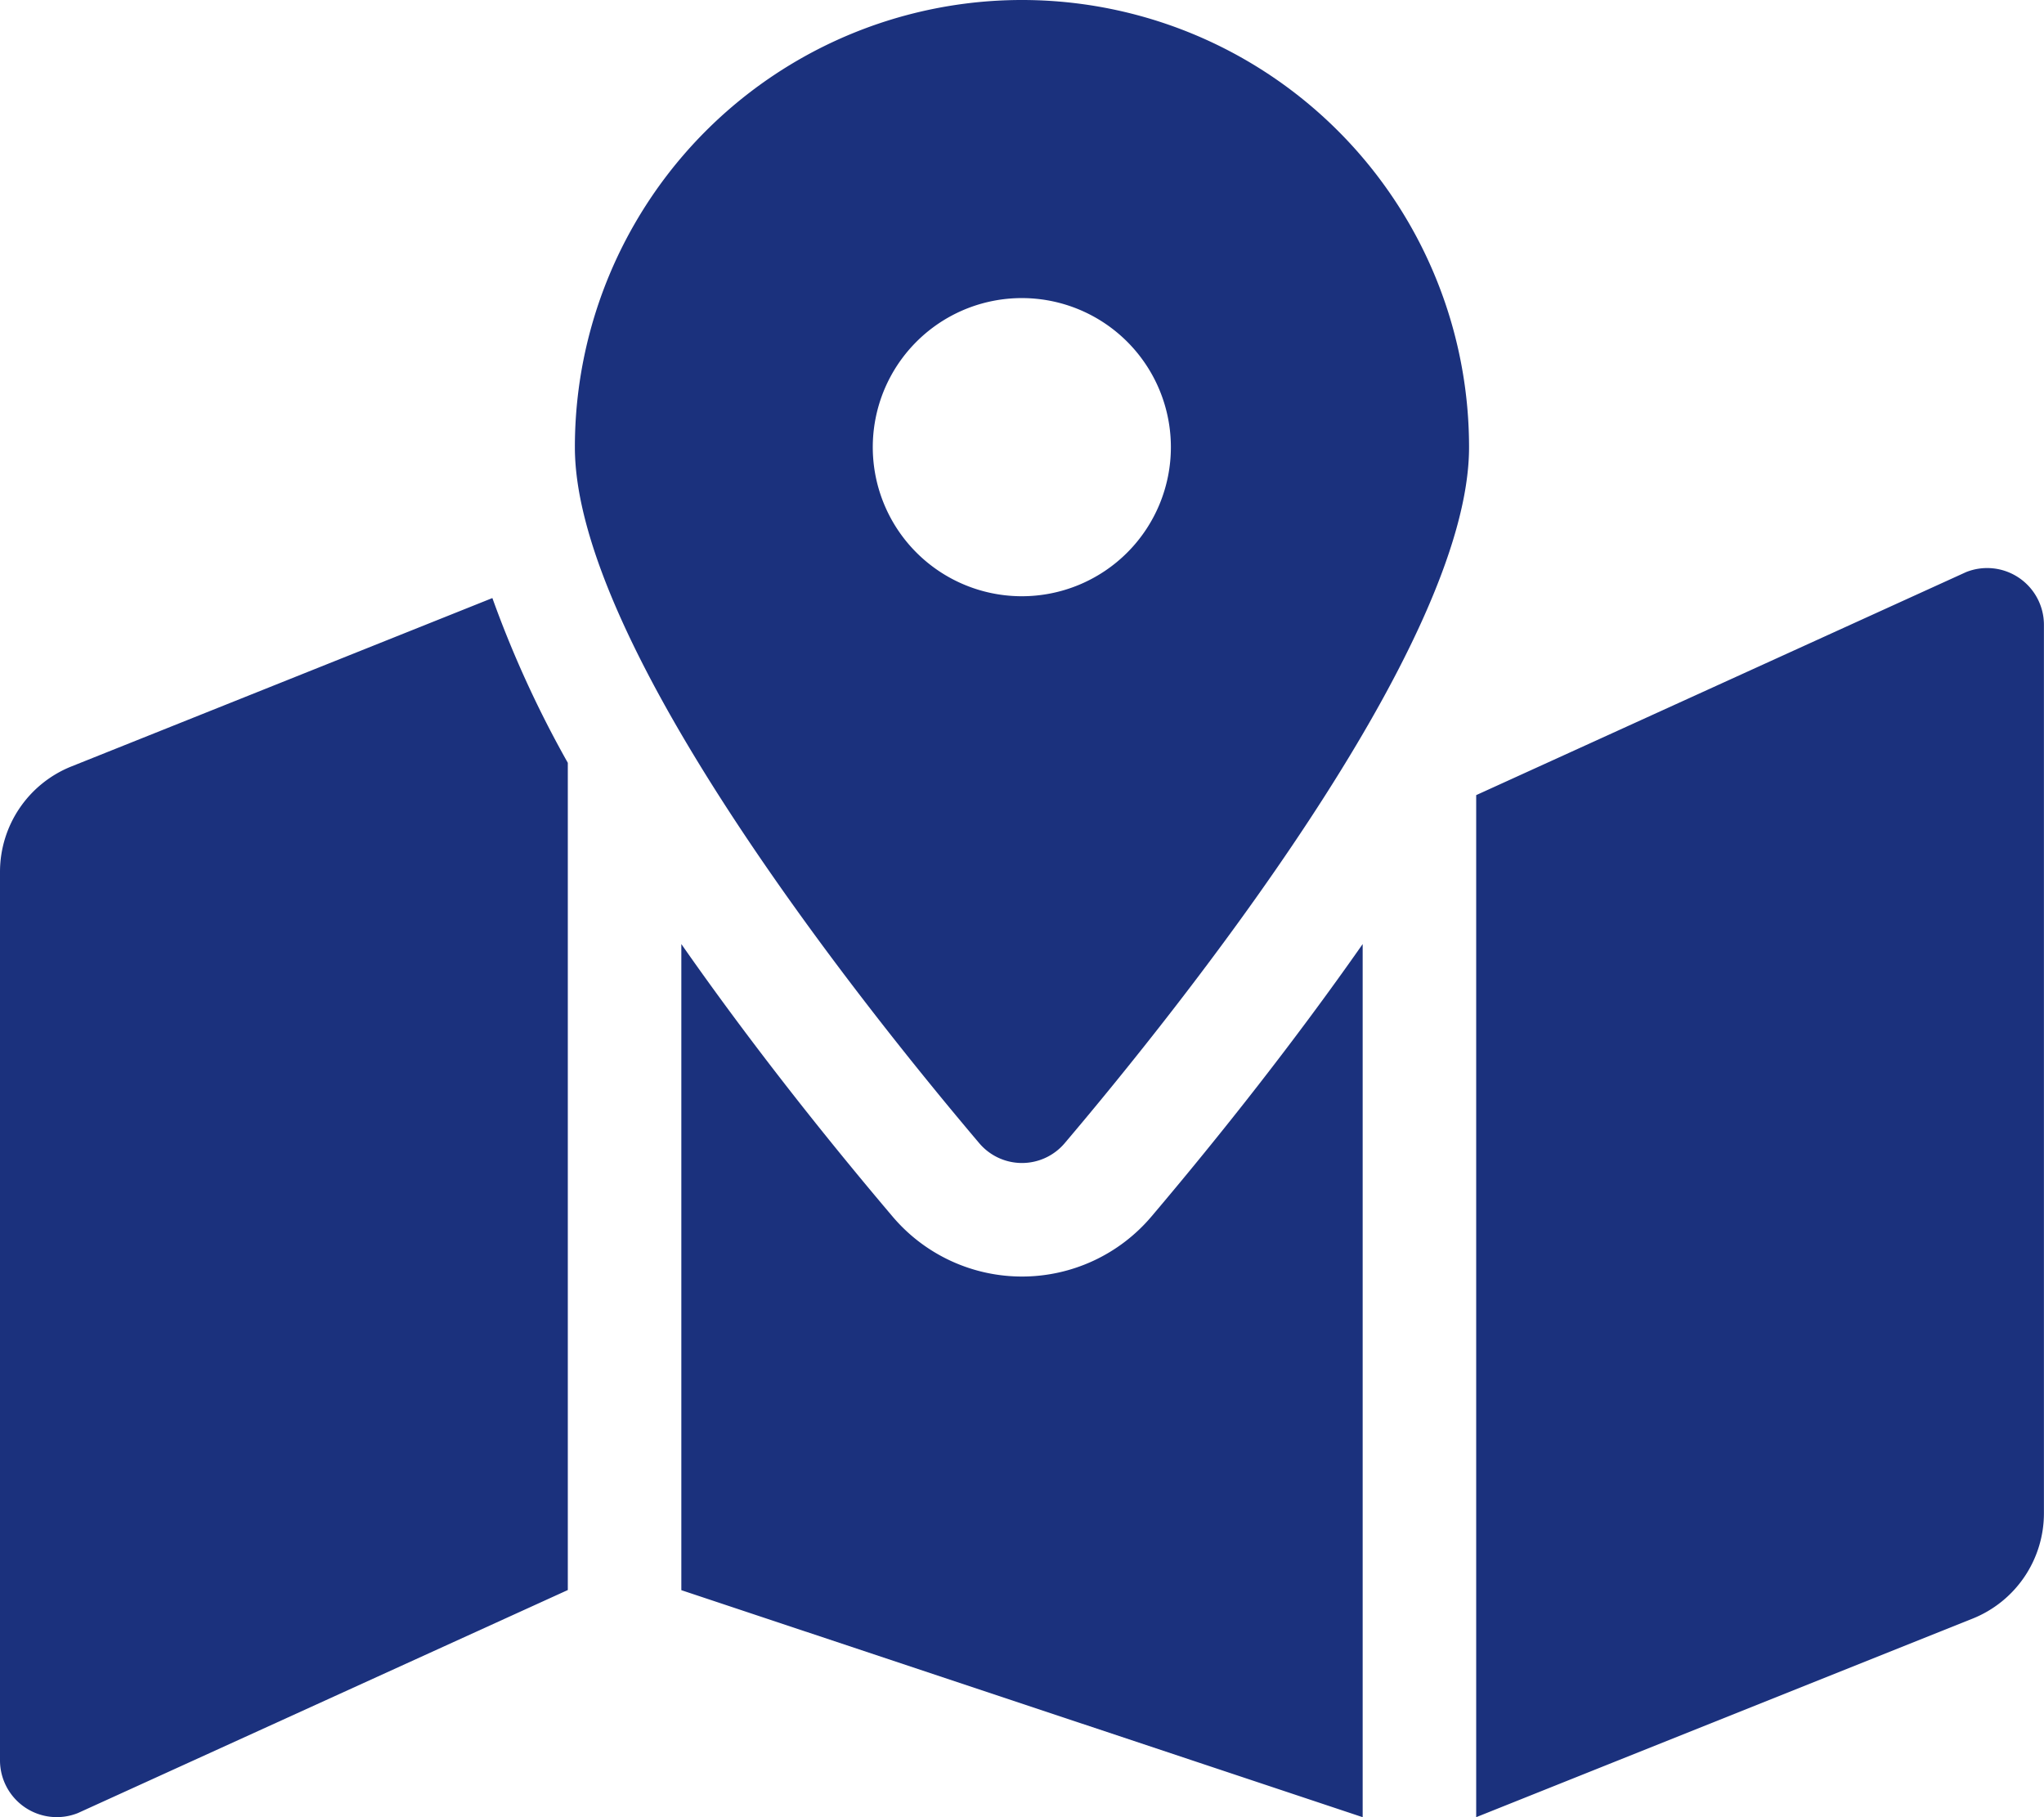 <svg xmlns="http://www.w3.org/2000/svg" width="30.375" height="27" viewBox="0 0 30.375 27">
  <path id="Icon_awesome-map-marked-alt" data-name="Icon awesome-map-marked-alt" d="M15.188,0A6.644,6.644,0,0,0,8.543,6.645c0,2.967,4.343,8.374,6.006,10.337a.832.832,0,0,0,1.276,0c1.664-1.963,6.006-7.37,6.006-10.337A6.644,6.644,0,0,0,15.188,0Zm0,8.859A2.215,2.215,0,1,1,17.4,6.645,2.215,2.215,0,0,1,15.188,8.859ZM1.061,11.388A1.688,1.688,0,0,0,0,12.955v13.2a.844.844,0,0,0,1.157.784l7.281-3.314V11.334A15.97,15.97,0,0,1,7.317,8.886Zm14.126,7.579a2.52,2.52,0,0,1-1.925-.894c-1.037-1.223-2.139-2.617-3.137-4.046v9.6L20.25,27V14.027c-1,1.429-2.1,2.822-3.137,4.046A2.521,2.521,0,0,1,15.188,18.967ZM29.218,8.5l-7.281,3.314V27l7.376-2.95a1.687,1.687,0,0,0,1.061-1.567V9.282A.844.844,0,0,0,29.218,8.5Z" fill="#1b317d"/>
</svg>

